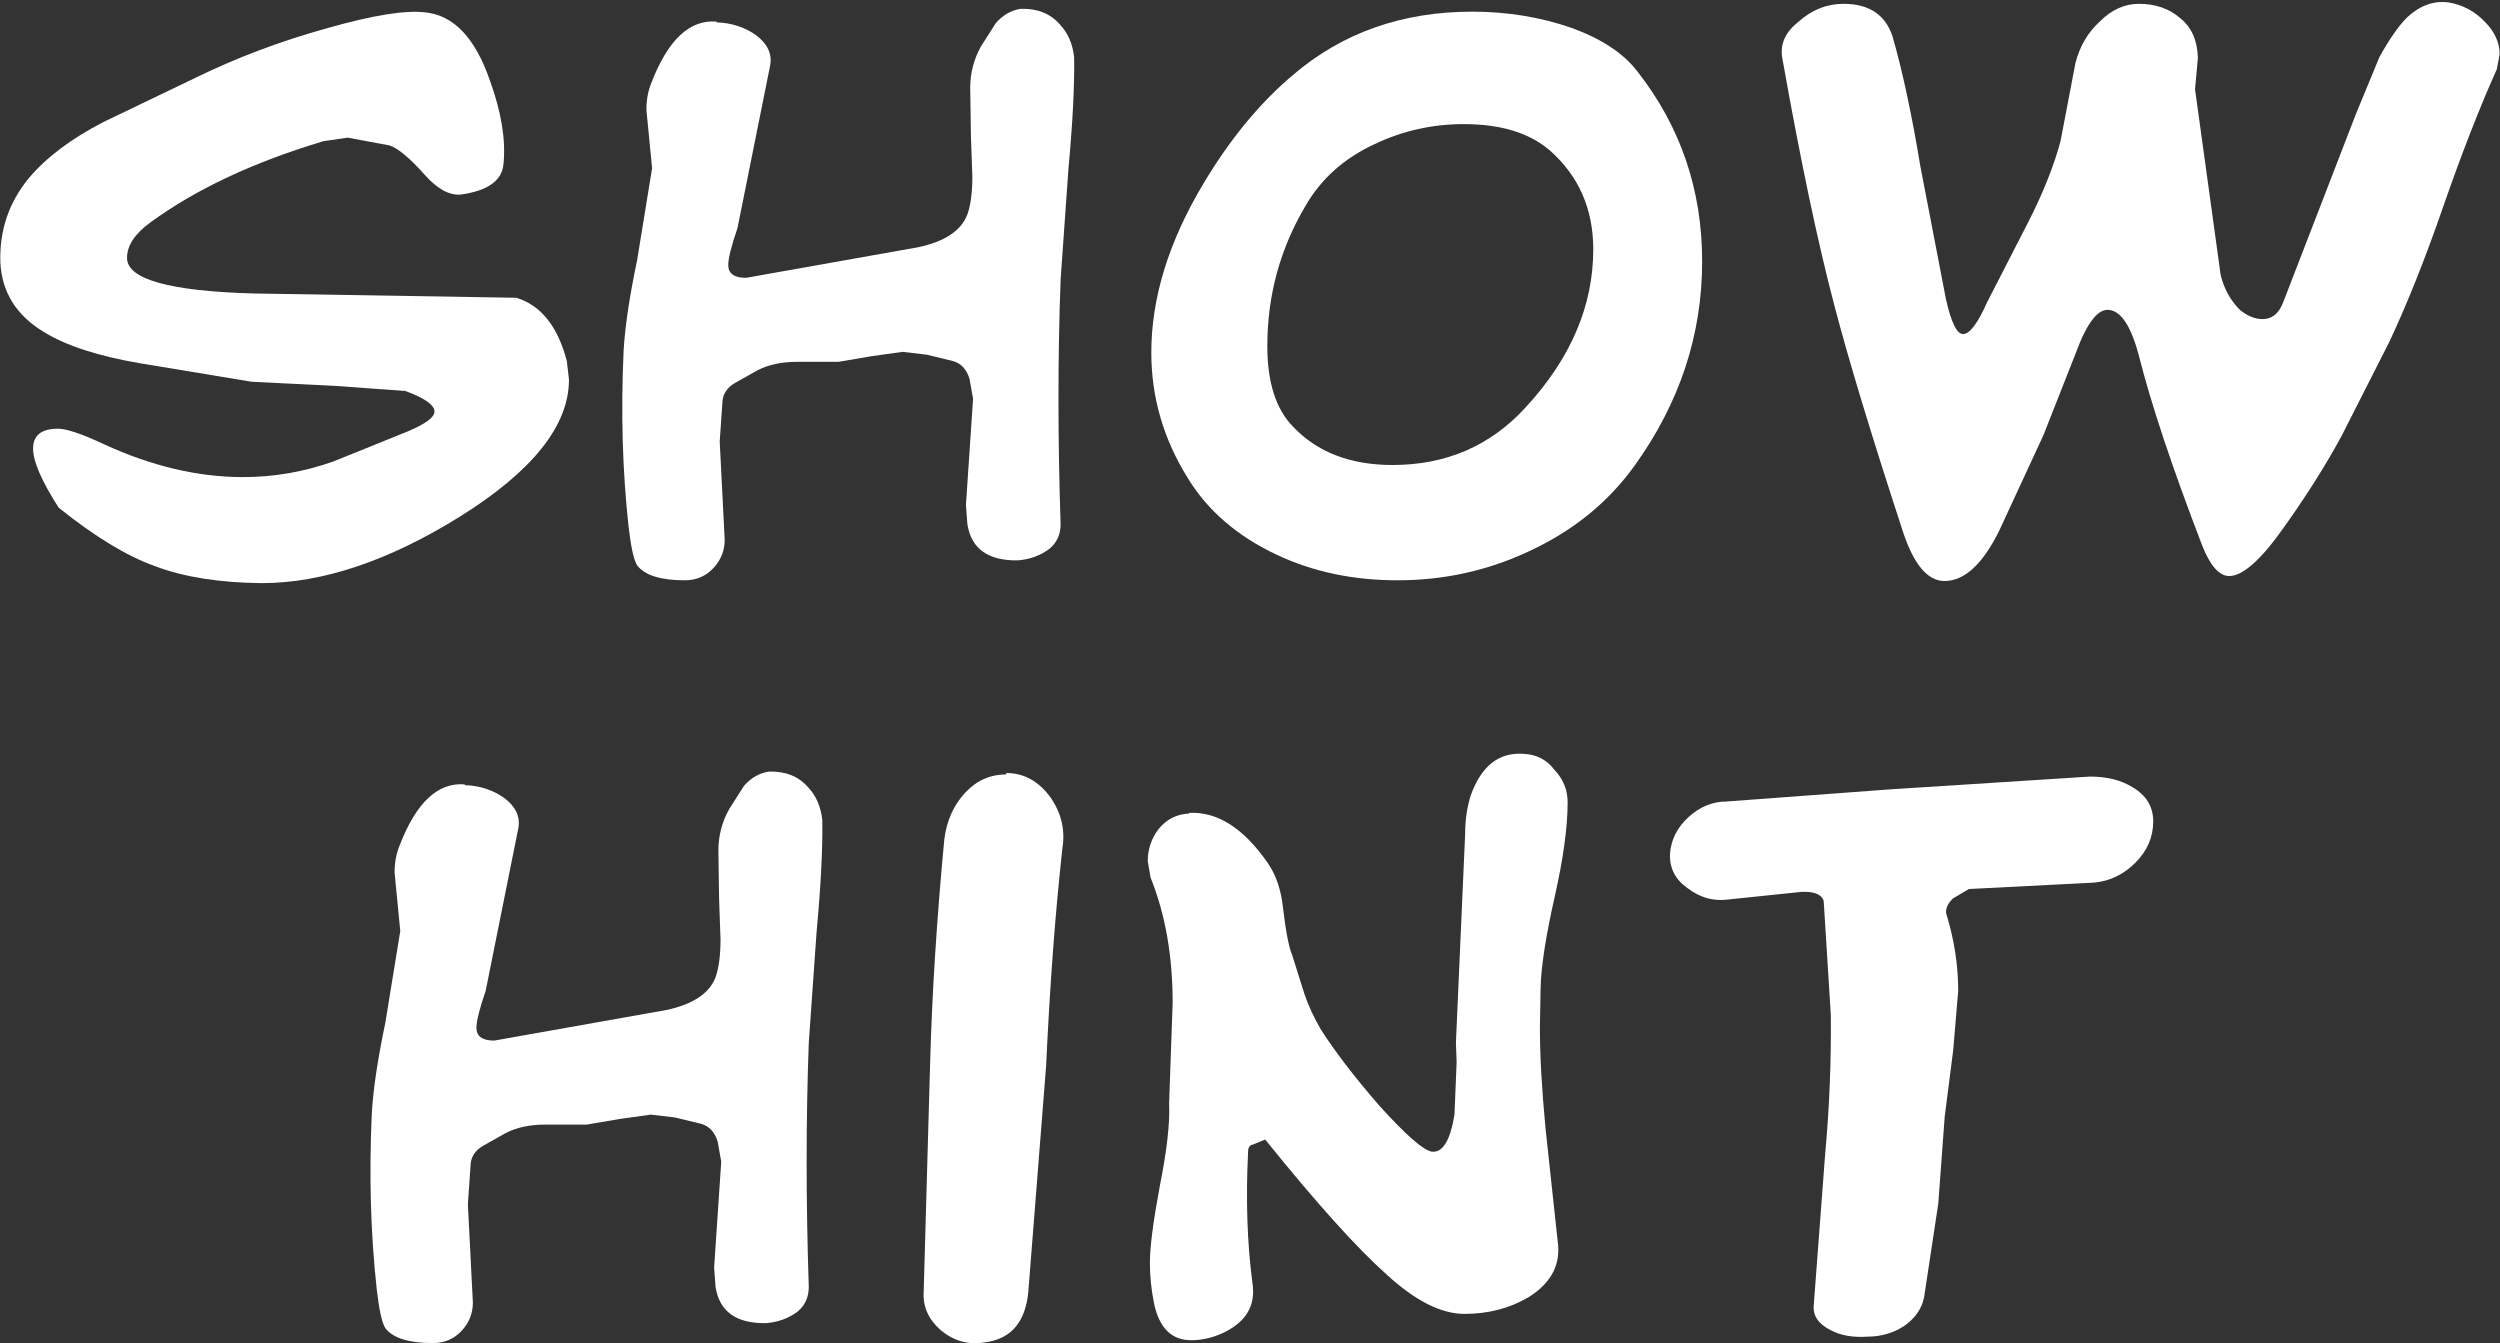 <?xml version="1.0" encoding="UTF-8" standalone="no"?>
<svg xmlns:xlink="http://www.w3.org/1999/xlink" height="18.4px" width="34.25px" xmlns="http://www.w3.org/2000/svg">
  <rect width="100%" height="100%" fill="#333333" stroke="none"/>
  <g transform="matrix(1.0, 0.0, 0.0, 1.0, -54.7, -2.85)">
    <g transform="matrix(1.0, 0.0, 0.0, 1.0, 54.45, 0.0)">
      <use fill="#ffffff" height="18.4" transform="matrix(0.195, 0.0, 0.0, 0.195, 0.05, 10.8)" width="34.25" xlink:href="#font_ComicBook_Normal_S0"/>
      <use fill="#ffffff" height="18.4" transform="matrix(0.195, 0.0, 0.0, 0.195, 8.55, 10.8)" width="34.25" xlink:href="#font_ComicBook_Normal_H0"/>
      <use fill="#ffffff" height="18.4" transform="matrix(0.195, 0.0, 0.0, 0.195, 15.75, 10.8)" width="34.25" xlink:href="#font_ComicBook_Normal_O0"/>
      <use fill="#ffffff" height="18.4" transform="matrix(0.195, 0.0, 0.0, 0.195, 24.55, 10.8)" width="34.25" xlink:href="#font_ComicBook_Normal_W0"/>
    </g>
    <g transform="matrix(1.0, 0.0, 0.0, 1.0, 54.45, 0.0)">
      <use fill="#ffffff" height="18.4" transform="matrix(0.195, 0.0, 0.0, 0.195, 5.1, 21.25)" width="34.25" xlink:href="#font_ComicBook_Normal_H0"/>
      <use fill="#ffffff" height="18.4" transform="matrix(0.195, 0.0, 0.0, 0.195, 12.3, 21.25)" width="34.25" xlink:href="#font_ComicBook_Normal_I0"/>
      <use fill="#ffffff" height="18.4" transform="matrix(0.195, 0.0, 0.0, 0.195, 15.75, 21.25)" width="34.25" xlink:href="#font_ComicBook_Normal_N0"/>
      <use fill="#ffffff" height="18.4" transform="matrix(0.195, 0.0, 0.0, 0.195, 22.3, 21.25)" width="34.25" xlink:href="#font_ComicBook_Normal_T0"/>
    </g>
  </g>
  <defs>
    <g id="font_ComicBook_Normal_S0">
      <path d="M24.05 -38.8 Q28.8 -40.15 30.9 -39.9 33.9 -39.6 35.45 -35.1 36.65 -31.8 36.4 -29.25 36.25 -27.5 33.4 -27.1 32.2 -27.0 30.9 -28.45 29.3 -30.25 28.4 -30.55 L25.45 -31.1 23.75 -30.85 Q16.4 -28.65 11.6 -25.15 9.95 -23.95 9.95 -22.65 9.95 -20.4 18.85 -20.15 L37.3 -19.85 Q39.9 -19.05 40.85 -15.4 L41.0 -14.1 Q41.0 -9.25 33.3 -4.45 25.8 0.2 19.4 0.2 14.9 0.15 11.9 -1.0 8.95 -2.05 5.15 -5.1 3.35 -7.9 3.35 -9.25 3.35 -10.65 5.1 -10.65 6.0 -10.65 8.35 -9.55 13.35 -7.25 18.1 -7.25 21.35 -7.25 24.45 -8.35 L29.65 -10.45 Q31.55 -11.25 31.55 -11.85 31.55 -12.55 29.5 -13.3 L24.7 -13.65 18.7 -13.95 10.85 -15.25 Q6.45 -16.0 4.1 -17.45 1.2 -19.2 1.05 -22.35 0.95 -25.7 3.05 -28.25 4.9 -30.45 8.3 -32.2 L14.75 -35.3 Q19.15 -37.45 24.05 -38.8" fill-rule="evenodd" stroke="none"/>
    </g>
    <g id="font_ComicBook_Normal_H0">
      <path d="M27.4 -39.15 Q28.15 -40.0 29.15 -40.15 30.9 -40.2 31.9 -39.05 32.75 -38.15 32.9 -36.75 32.95 -33.75 32.5 -28.9 L31.95 -21.1 Q31.65 -13.0 31.95 -3.95 31.95 -2.85 31.15 -2.2 30.2 -1.5 28.95 -1.4 25.8 -1.35 25.4 -3.95 L25.3 -5.3 25.8 -12.75 25.55 -14.15 Q25.25 -15.15 24.4 -15.4 L22.55 -15.85 20.85 -16.05 18.7 -15.75 16.35 -15.35 13.45 -15.35 Q11.8 -15.35 10.65 -14.75 L9.05 -13.85 Q8.3 -13.4 8.2 -12.65 L8.0 -9.75 8.35 -2.85 Q8.35 -1.7 7.55 -0.85 6.75 0.0 5.55 0.0 3.0 0.0 2.2 -1.05 1.85 -1.6 1.6 -3.75 0.95 -9.65 1.25 -16.15 1.4 -18.7 2.2 -22.5 L3.25 -28.95 2.85 -33.05 Q2.85 -34.1 3.2 -34.95 4.95 -39.5 7.8 -39.25 L7.75 -39.2 Q9.35 -39.15 10.55 -38.3 11.75 -37.4 11.55 -36.2 L9.25 -24.75 Q8.6 -22.85 8.6 -22.15 8.6 -21.25 9.85 -21.25 L21.95 -23.4 Q24.75 -24.0 25.4 -25.7 25.75 -26.7 25.75 -28.35 L25.65 -31.2 25.6 -34.6 Q25.6 -36.15 26.35 -37.5 L27.4 -39.15" fill-rule="evenodd" stroke="none"/>
    </g>
    <g id="font_ComicBook_Normal_O0">
      <path d="M30.95 -38.8 Q34.1 -37.65 35.55 -35.75 40.1 -29.95 40.1 -22.4 40.1 -14.65 35.35 -8.05 32.55 -4.15 27.85 -2.0 23.55 0.0 18.7 0.0 14.0 0.0 10.2 -1.8 6.05 -3.75 3.95 -7.2 1.4 -11.3 1.4 -16.0 1.4 -21.75 5.05 -27.85 7.85 -32.55 11.35 -35.5 16.55 -39.95 23.95 -39.95 27.65 -39.95 30.95 -38.8 M29.4 -30.2 Q27.25 -32.05 23.35 -32.05 20.05 -32.05 17.1 -30.65 13.85 -29.15 12.2 -26.25 9.55 -21.75 9.55 -16.45 9.55 -12.65 11.35 -10.8 13.9 -8.1 18.35 -8.1 24.0 -8.1 27.7 -12.15 32.45 -17.3 32.45 -23.25 32.45 -27.5 29.4 -30.2" fill-rule="evenodd" stroke="none"/>
    </g>
    <g id="font_ComicBook_Normal_W0">
      <path d="M29.8 -36.7 L29.6 -34.5 31.4 -21.45 Q31.75 -20.0 32.75 -19.0 33.55 -18.35 34.35 -18.35 35.35 -18.35 35.8 -19.55 L40.9 -32.75 42.55 -36.75 Q43.6 -38.65 44.5 -39.55 45.85 -40.8 47.4 -40.6 48.9 -40.35 49.95 -39.25 51.0 -38.2 51.0 -36.95 L50.8 -35.9 Q49.0 -31.9 47.0 -26.15 45.15 -20.8 43.25 -16.75 L39.9 -10.15 Q38.25 -7.1 35.9 -3.8 33.45 -0.3 32.0 -0.3 30.95 -0.3 30.1 -2.45 26.95 -10.65 25.65 -15.8 24.8 -19.0 23.45 -19.0 22.5 -19.0 21.55 -16.8 L18.95 -10.2 15.85 -3.5 Q14.1 0.05 12.0 0.05 10.2 0.05 9.05 -3.5 5.75 -13.6 4.25 -19.35 2.5 -26.0 0.6 -36.7 0.35 -38.15 1.75 -39.25 3.15 -40.5 4.9 -40.5 7.6 -40.5 8.35 -38.2 9.4 -34.55 10.3 -29.1 L12.1 -19.75 Q12.65 -17.3 13.3 -17.3 14.0 -17.3 15.0 -19.55 L17.9 -25.2 Q19.45 -28.25 20.15 -30.85 L21.2 -36.35 Q21.65 -38.1 22.9 -39.25 24.15 -40.5 25.65 -40.5 27.4 -40.5 28.55 -39.5 29.75 -38.55 29.8 -36.7" fill-rule="evenodd" stroke="none"/>
    </g>
    <g id="font_ComicBook_Normal_I0">
      <path d="M8.9 -39.95 L8.9 -40.05 Q10.75 -40.05 12.0 -38.35 13.15 -36.7 12.85 -34.8 12.1 -28.05 11.7 -19.45 L10.45 -3.6 Q10.15 -0.4 7.4 -0.05 5.7 0.25 4.3 -0.9 3.0 -2.05 3.1 -3.6 L3.55 -19.6 Q3.75 -26.95 4.55 -35.4 4.8 -37.35 6.0 -38.65 7.2 -39.95 8.9 -39.95" fill-rule="evenodd" stroke="none"/>
    </g>
    <g id="font_ComicBook_Normal_N0">
      <path d="M23.45 -35.8 Q23.45 -37.25 23.85 -38.5 24.95 -41.55 27.5 -41.4 28.9 -41.35 29.7 -40.3 30.65 -39.3 30.65 -38.0 30.65 -35.4 29.75 -31.4 28.8 -27.2 28.75 -24.95 L28.7 -22.2 Q28.7 -19.2 29.1 -15.05 L29.95 -7.15 Q30.3 -4.75 27.95 -3.25 25.95 -2.05 23.4 -2.05 20.95 -2.05 17.95 -4.8 14.8 -7.6 9.4 -14.3 L8.55 -13.95 Q8.2 -13.9 8.2 -13.45 7.95 -8.45 8.5 -4.25 8.9 -1.8 6.3 -0.65 5.25 -0.2 4.2 -0.2 2.15 -0.2 1.6 -2.75 1.3 -4.2 1.3 -5.65 1.3 -7.3 2.0 -11.05 2.75 -14.8 2.65 -16.85 L2.9 -23.9 Q2.9 -28.85 1.35 -32.7 L1.15 -33.85 Q1.15 -35.1 1.9 -36.1 2.75 -37.15 4.05 -37.2 L4.05 -37.25 Q7.05 -37.4 9.6 -33.7 10.45 -32.45 10.65 -30.6 10.95 -28.05 11.3 -27.25 L12.15 -24.55 Q12.55 -23.35 13.3 -22.05 14.8 -19.7 17.4 -16.7 20.2 -13.6 21.1 -13.45 22.25 -13.3 22.7 -16.05 L22.85 -19.75 22.8 -21.1 23.45 -35.8" fill-rule="evenodd" stroke="none"/>
    </g>
    <g id="font_ComicBook_Normal_T0">
      <path d="M33.75 -39.8 Q35.55 -39.8 36.75 -39.05 38.2 -38.2 38.2 -36.65 38.2 -35.0 36.95 -33.75 35.7 -32.5 34.05 -32.35 L25.25 -31.9 24.15 -31.25 Q23.6 -30.75 23.65 -30.2 24.5 -27.45 24.5 -24.75 L24.15 -20.6 23.55 -15.9 23.1 -9.8 22.1 -3.2 Q21.85 -2.0 20.7 -1.2 19.55 -0.45 18.1 -0.45 16.6 -0.35 15.55 -0.9 14.25 -1.55 14.35 -2.65 L15.15 -13.25 Q15.6 -18.15 15.55 -23.05 L15.05 -31.05 Q14.85 -31.75 13.5 -31.7 L8.2 -31.15 Q6.75 -31.0 5.5 -31.95 4.2 -32.85 4.25 -34.35 4.35 -35.85 5.55 -36.95 6.75 -38.05 8.25 -38.05 L19.7 -38.9 33.75 -39.8" fill-rule="evenodd" stroke="none"/>
    </g>
  </defs>
</svg>
